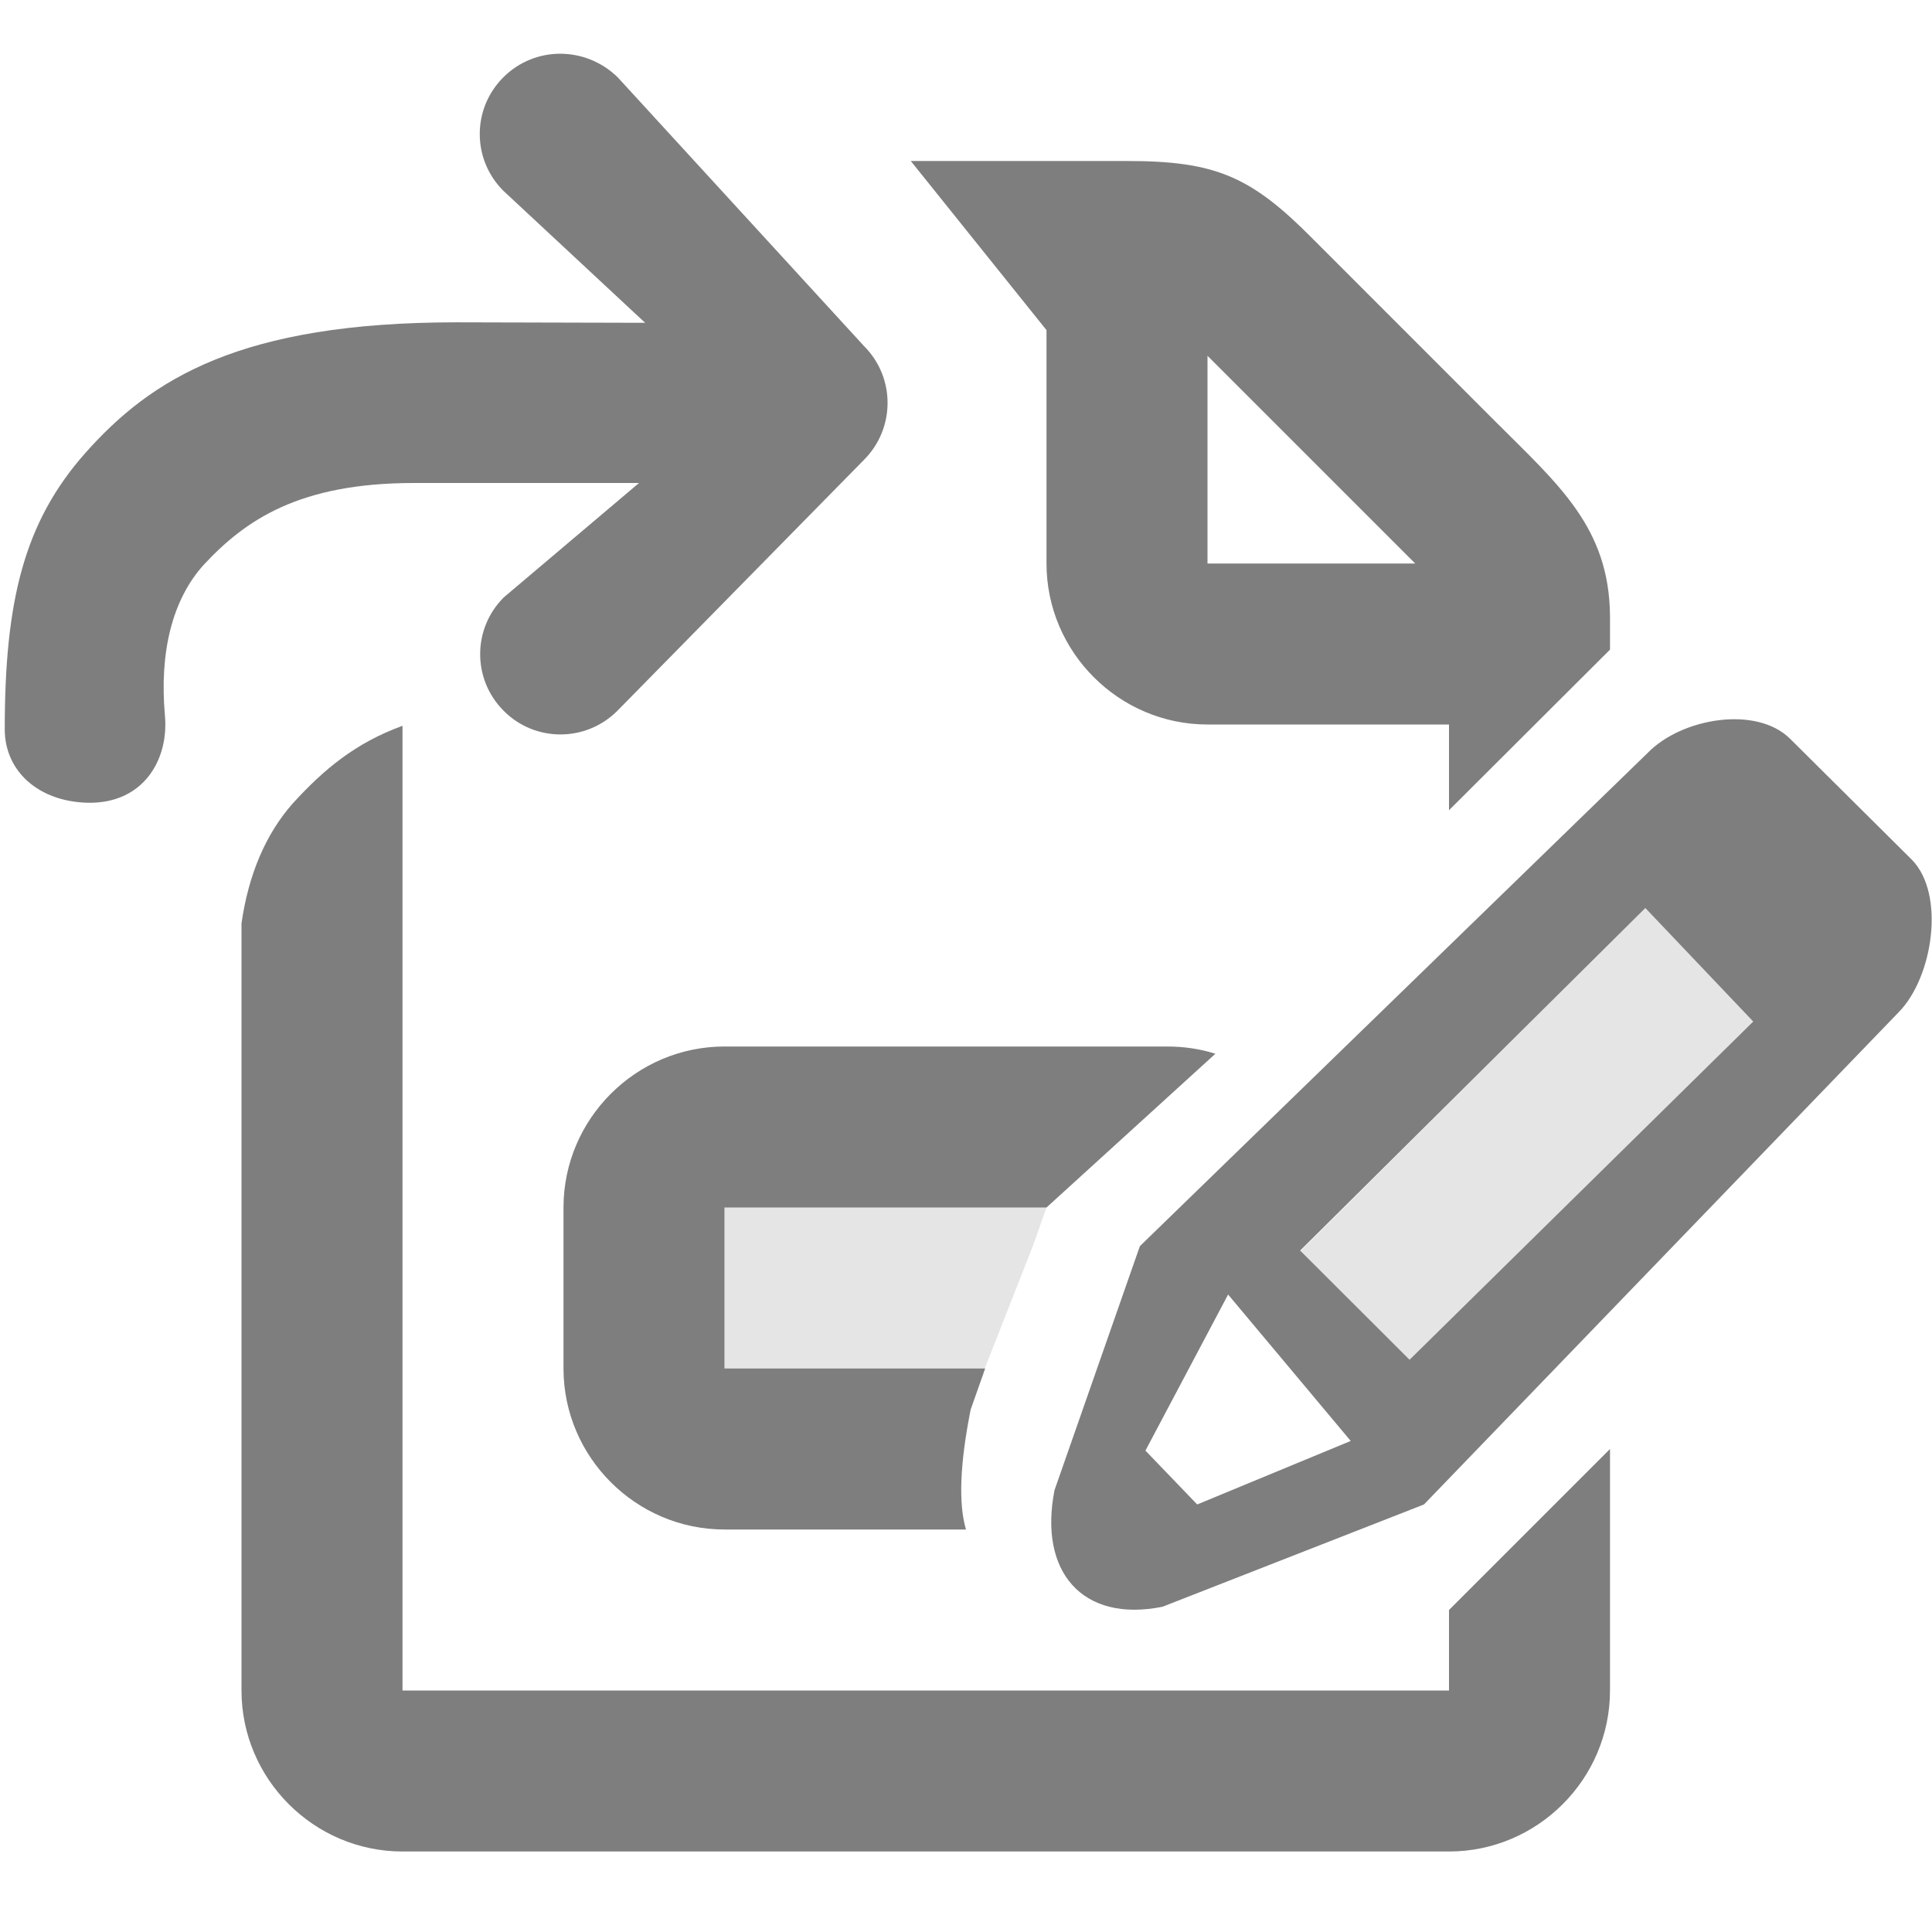 <svg xmlns="http://www.w3.org/2000/svg" width="24" height="24" viewBox="0 0 24 24">
  <g id="icon" fill="none" fill-rule="evenodd">
    <path fill="#7E7E7E" fill-rule="nonzero" d="M13 7C13 8.1 13.9 9 15 9L18 9 18 10.065 20 8.07 20 7.65C19.99 6.55 19.359 6.02 18.58 5.24L16.311 2.97C15.54 2.19 15.1 2 14 2L11.314 2 13 4.101 13 7zM15 4.42L17.58 7 15 7 15 4.42zM22.24 9.18C21.82 8.76 20.891 8.92 20.471 9.35L14.16 15.48 13.1 18.51C12.9 19.52 13.44 20.16 14.44 19.96L17.689 18.689 23.59 12.57C24.01 12.14 24.17 11.11 23.75 10.68L22.24 9.18zM16.779 17.9L14.872 18.689 14.229 18.02 15.256 16.081 16.779 17.9zM17.51 16.891L16.151 15.535 20.439 11.28 21.779 12.69 17.51 16.891z"/>
    <polygon fill="#7E7E7E" fill-rule="nonzero" points="9 15 9 17 12.233 17 12.83 15.48 13 15" opacity=".2"/>
    <path fill="#7E7E7E" fill-rule="nonzero" d="M3.638,9.979 C3.299,10.361 3.086,10.869 3,11.47 L3,21 C3,22.1 3.9,23 5,23 L18,23 C19.1,23 20,22.1 20,21 L20,18 L18,20 L18,21 L5,21 L5,9.016 C4.415,9.229 4.022,9.558 3.638,9.979 Z"/>
    <polygon fill="#7E7E7E" fill-rule="nonzero" points="17.51 16.891 16.139 15.558 20.439 11.28 21.779 12.69" opacity=".2"/>
    <path fill="#7E7E7E" fill-rule="nonzero" d="M12 19C11.905 18.68 11.924 18.183 12.058 17.51L12.238 17 9 17 9 15 13 15 15.098 13.09C14.909 13.03 14.709 13 14.498 13L9 13C7.9 13 7 13.9 7 15L7 17C7 18.1 7.9 19 9 19L12 19zM2.531 7.016C2.141 7.446 1.978 8.101 2.049 8.891 2.098 9.44 1.779 9.984 1.094 9.972.482 9.96.059 9.582.059 9.06.059 7.469.297 6.487 1.062 5.625 1.877 4.708 2.984 4.004 5.672 4.004L8.014 4.01 6.253 2.37C5.862 1.98 5.862 1.35 6.253.96 6.643.57 7.273.57 7.673.96L10.734 4.3C11.123 4.689 11.123 5.32 10.734 5.711L7.668 8.831C7.277 9.221 6.646 9.221 6.258 8.831 5.867 8.441 5.867 7.811 6.258 7.421L7.938 6 5.141 6C3.721 6 3.051 6.457 2.531 7.016z"/>
  </g>
</svg>
